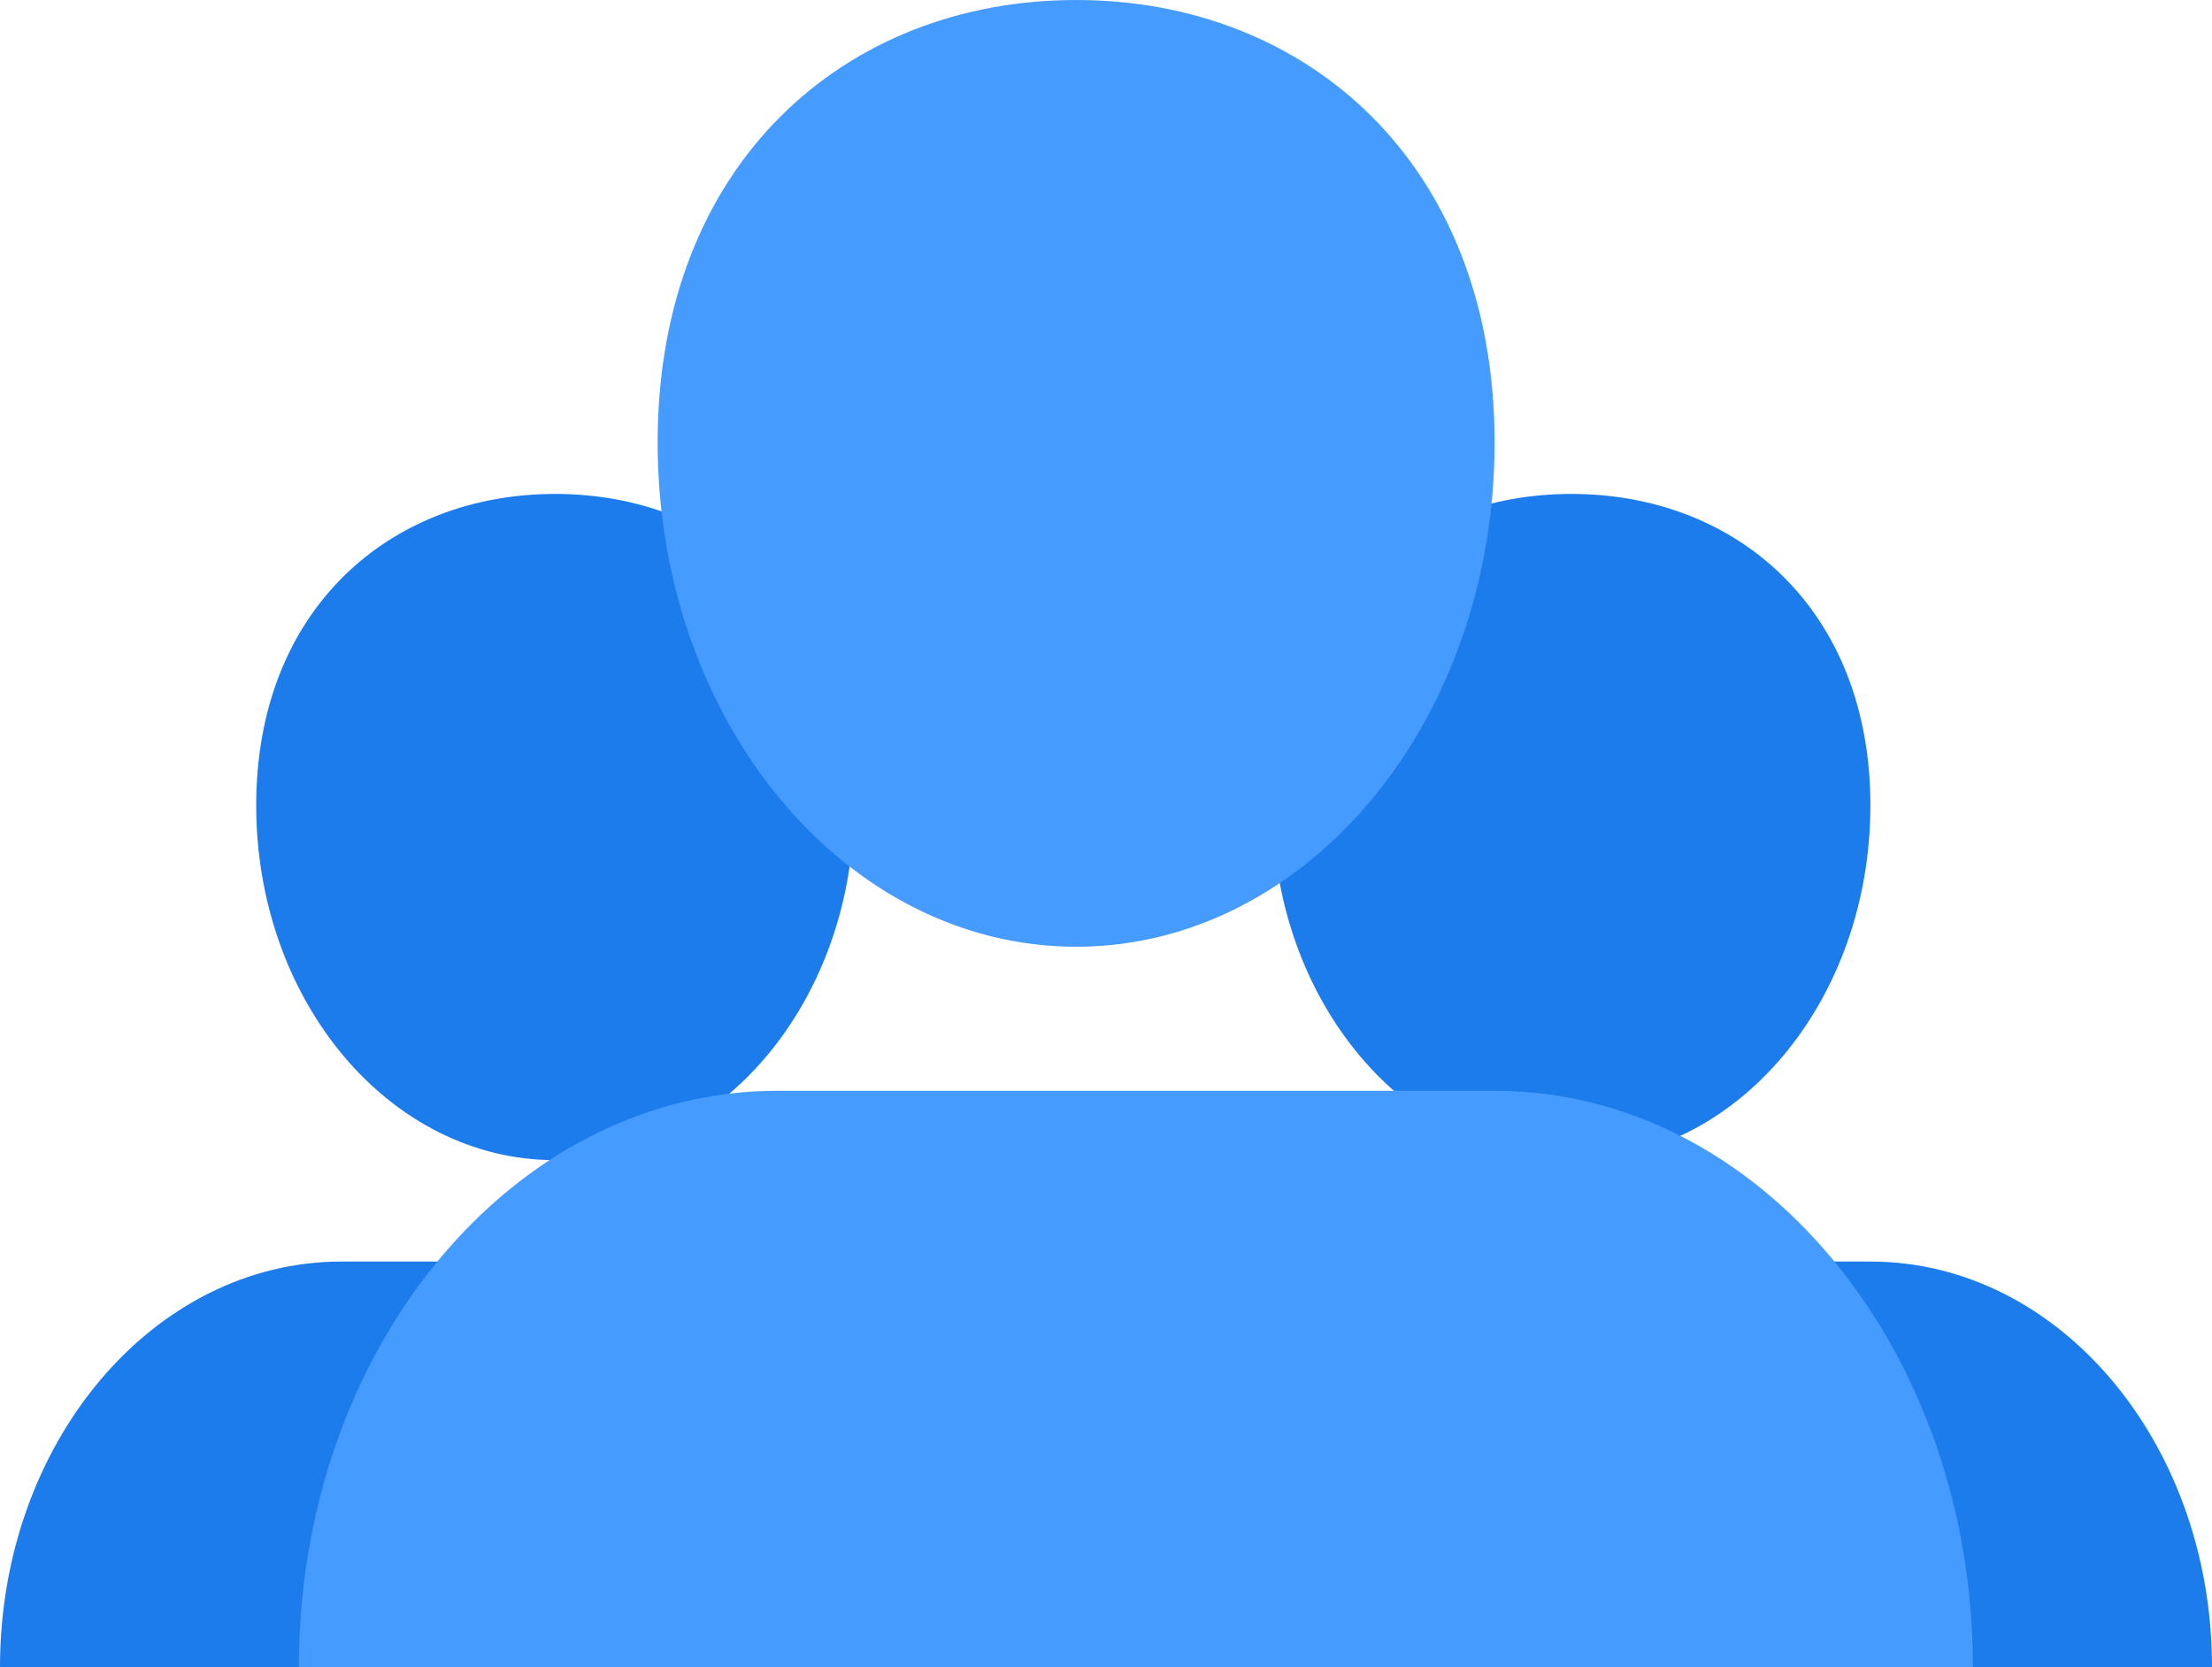 <svg width="69" height="52" viewBox="0 0 69 52" fill="none" xmlns="http://www.w3.org/2000/svg">
<path d="M58.344 25.12C58.344 31.233 54.169 36.188 49.019 36.188C43.87 36.188 39.695 31.233 39.695 25.12C39.695 19.008 43.87 15.407 49.019 15.407C54.169 15.407 58.344 19.008 58.344 25.12Z" fill="#1D7CEC"/>
<path d="M31.703 52C31.703 45.014 36.474 39.351 42.359 39.351H58.344C64.229 39.351 69 45.014 69 52H31.703Z" fill="#1D7CEC"/>
<path d="M26.641 25.12C26.641 31.233 22.466 36.188 17.317 36.188C12.167 36.188 7.992 31.233 7.992 25.12C7.992 19.008 12.167 15.407 17.317 15.407C22.466 15.407 26.641 19.008 26.641 25.12Z" fill="#1D7CEC"/>
<path d="M0 52C0 45.014 4.771 39.351 10.656 39.351H26.641C32.526 39.351 37.297 45.014 37.297 52H0Z" fill="#1D7CEC"/>
<path d="M46.622 13.803C46.622 22.489 40.777 29.531 33.568 29.531C26.358 29.531 20.514 22.489 20.514 13.803C20.514 5.116 26.358 0 33.568 0C40.777 0 46.622 5.116 46.622 13.803Z" fill="#469BFF"/>
<path d="M9.324 52C9.324 42.072 16.004 34.025 24.243 34.025H46.622C54.861 34.025 61.541 42.072 61.541 52H9.324Z" fill="#469BFF"/>
</svg>
